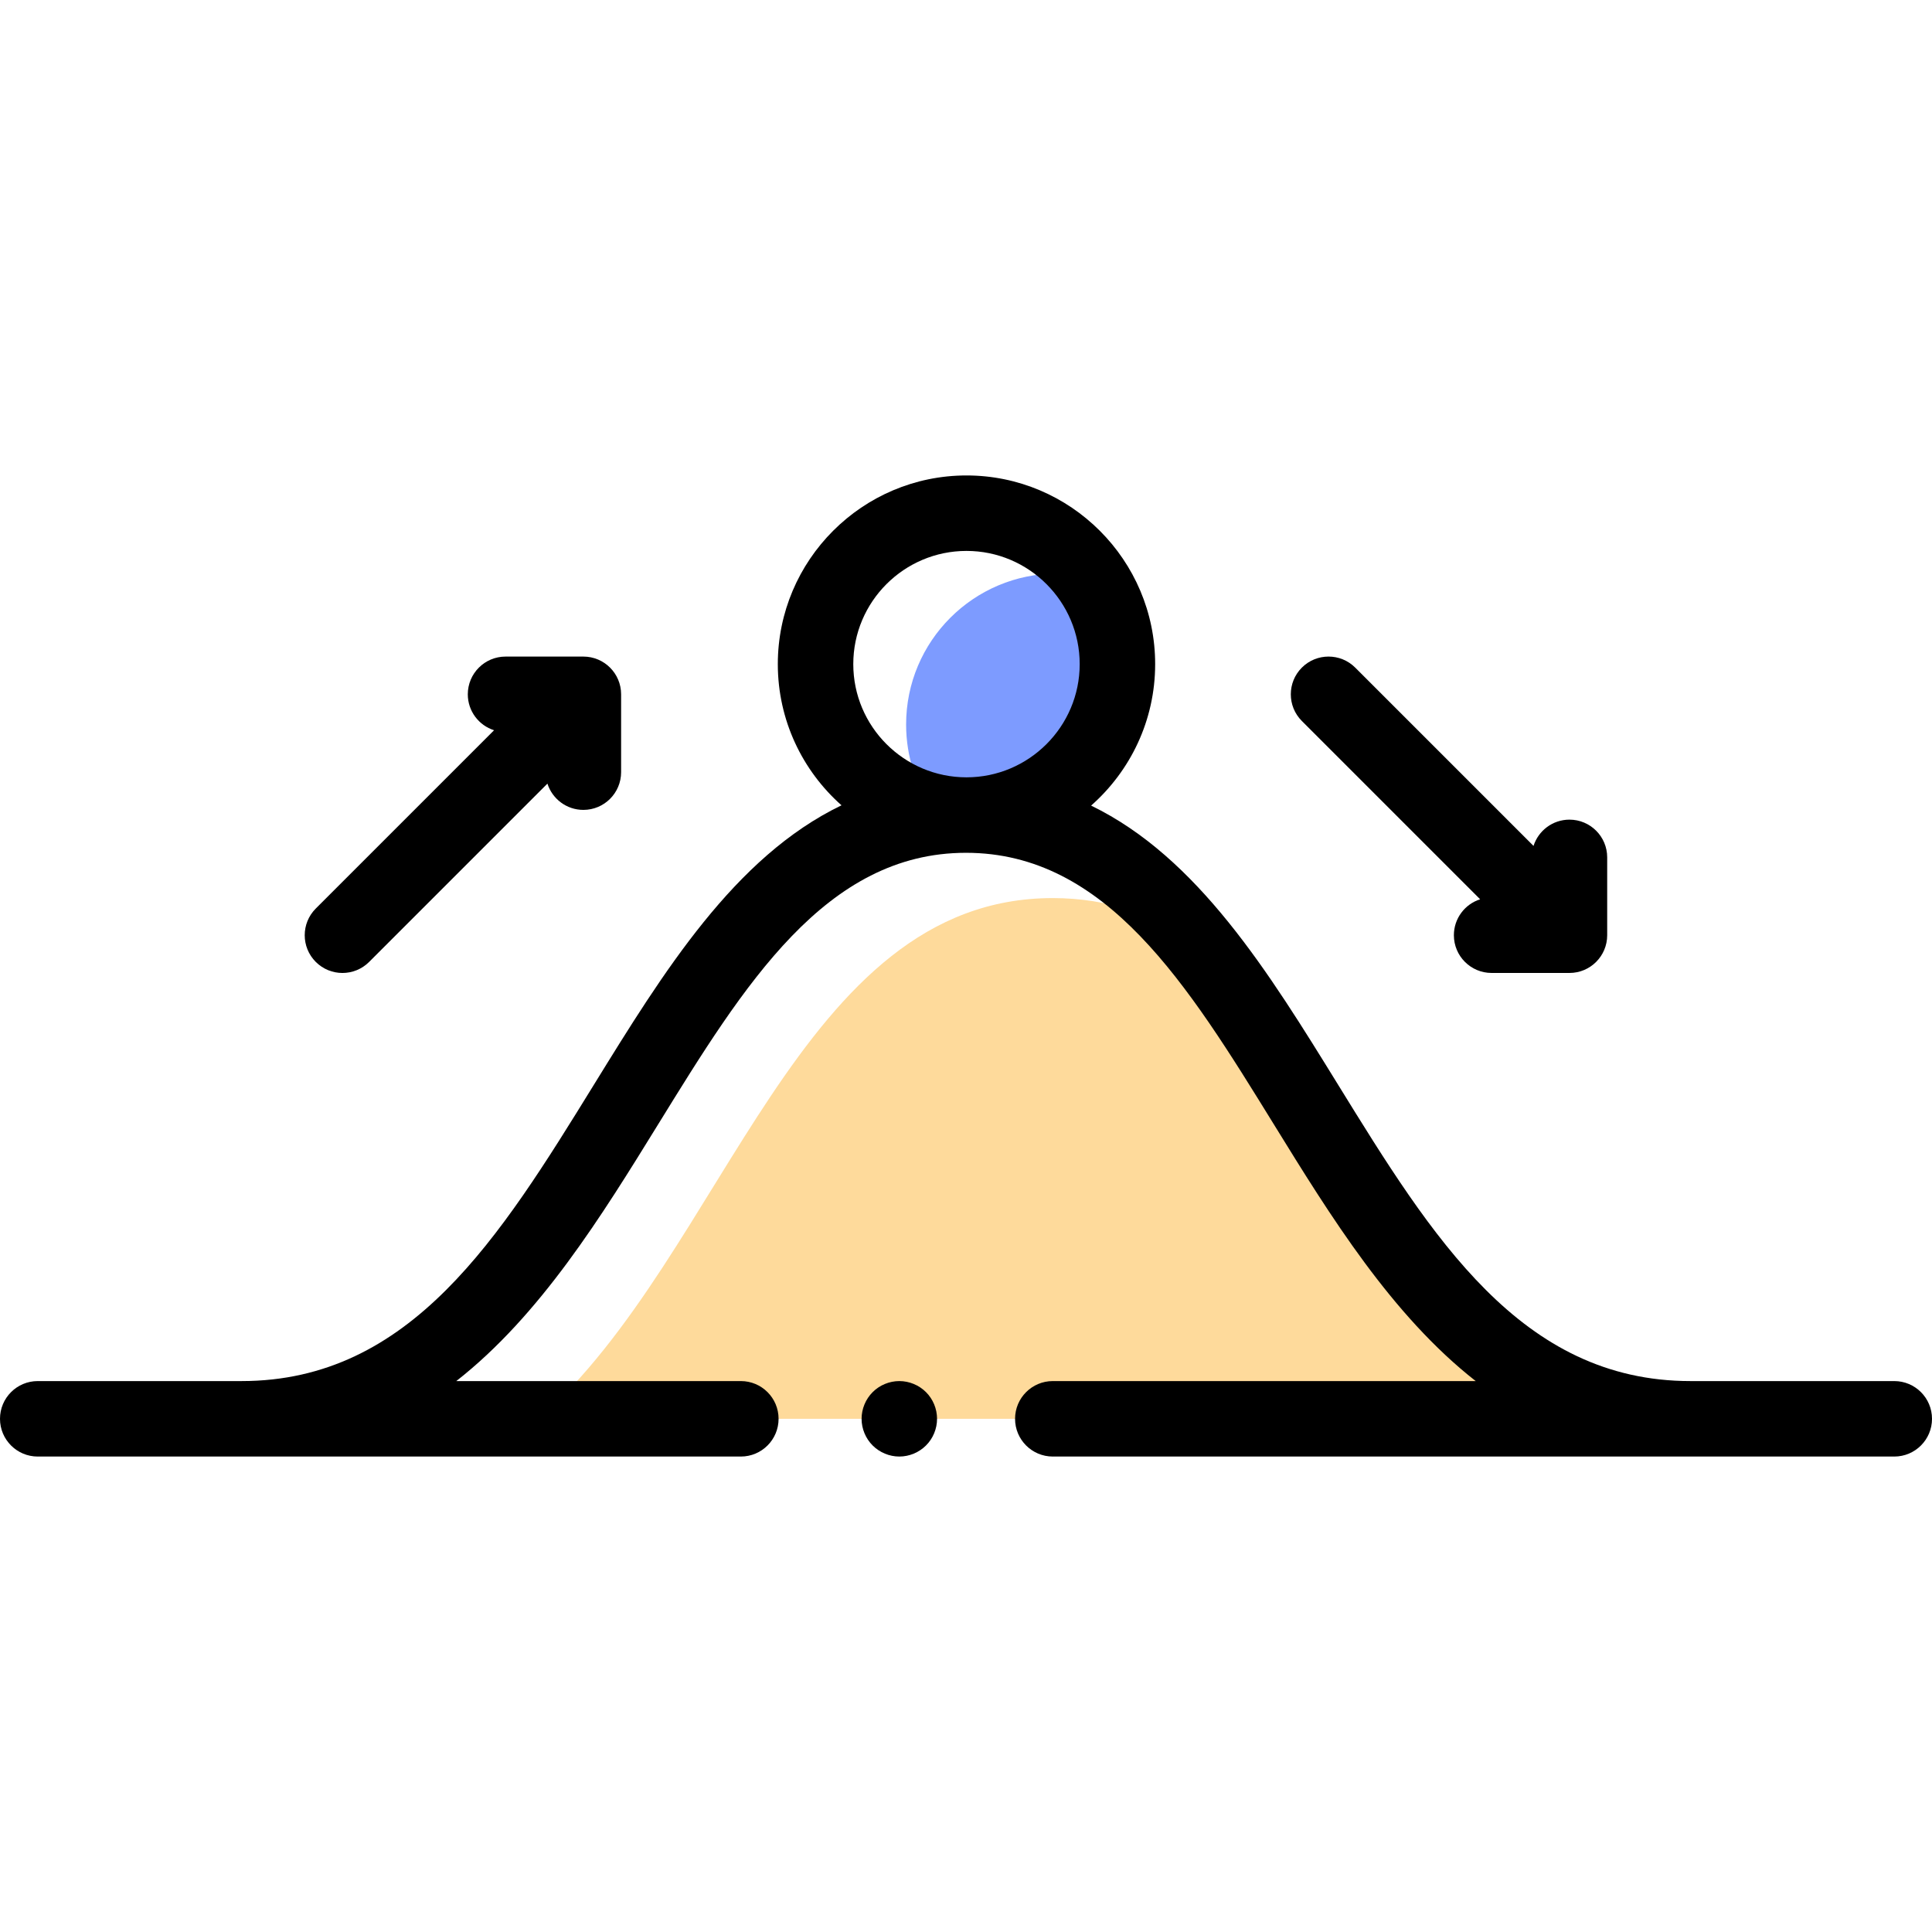 <svg height="512pt" viewBox="0 -126 512 512" width="512pt" xmlns="http://www.w3.org/2000/svg"><path d="m279 112c-67.504 0-86.562 94.141-136.16 138h272.32c-5.258-4.648-10.172-9.863-14.84-15.473-35.27-25.336-55.199-76.277-82.98-110.402-10.996-7.57-23.496-12.125-38.34-12.125zm0 0" fill="#feda9b"/><path d="m240.129 66c0 8.582 2.711 16.527 7.312 23.043 2.797.617 5.703.957 8.688.957 22.09 0 40-17.91 40-40 0-8.586-2.715-16.527-7.316-23.043-2.797-.621-5.703-.957-8.684-.957-22.094 0-40 17.906-40 40zm0 0" fill="#7d9bff"/><path d="m502 240h-54c-44.949 0-68.492-38.172-93.418-78.578-18.34-29.734-37.148-60.215-65.426-73.93 10.395-9.168 16.973-22.574 16.973-37.492 0-27.57-22.434-50-50-50-27.57 0-50 22.43-50 50 0 14.875 6.535 28.246 16.879 37.414-28.371 13.676-47.215 44.215-65.59 74.008-24.926 40.406-48.469 78.578-93.418 78.578h-54c-5.523 0-10 4.477-10 10 0 5.52 4.477 10 10 10h186.332c5.523 0 10-4.48 10-10 0-5.523-4.477-10-10-10h-75.41c22.285-17.453 38.496-43.723 53.52-68.078 22.812-36.988 44.359-71.922 81.559-71.922s58.746 34.934 81.559 71.922c15.023 24.355 31.234 50.625 53.52 68.078h-112.078c-5.523 0-10 4.477-10 10 0 5.52 4.477 10 10 10h223c5.523 0 10-4.48 10-10 0-5.523-4.477-10-10-10zm-245.871-220c16.539 0 30 13.457 30 30 0 16.539-13.461 30-30 30-16.543 0-30-13.461-30-30 0-16.543 13.457-30 30-30zm0 0"/><path d="m238.328 240c-2.629 0-5.207 1.066-7.066 2.93-1.863 1.859-2.934 4.438-2.934 7.07 0 2.629 1.07 5.211 2.934 7.066 1.859 1.863 4.438 2.934 7.066 2.934 2.633 0 5.211-1.07 7.07-2.934 1.871-1.855 2.93-4.438 2.93-7.066 0-2.633-1.059-5.211-2.93-7.07-1.859-1.863-4.438-2.93-7.07-2.93zm0 0"/><path d="m90.754 131.848c2.559 0 5.121-.98 7.07-2.93l47.25-47.25c1.289 4.035 5.066 6.961 9.527 6.961 5.523 0 10-4.477 10-10v-20.629c0-5.523-4.477-10-10-10h-20.629c-5.523 0-10 4.477-10 10 0 4.461 2.926 8.238 6.961 9.523l-47.25 47.25c-3.906 3.906-3.906 10.238 0 14.145 1.953 1.949 4.512 2.93 7.07 2.93zm0 0"/><path d="m392.254 112.32c-4.035 1.285-6.961 5.062-6.961 9.523 0 5.523 4.477 10 10 10h20.629c5.523 0 10-4.477 10-10v-20.629c0-5.523-4.477-10-10-10-4.461 0-8.238 2.926-9.523 6.961l-47.25-47.25c-3.906-3.902-10.238-3.902-14.145 0-3.902 3.906-3.902 10.238 0 14.145zm0 0"/></svg>